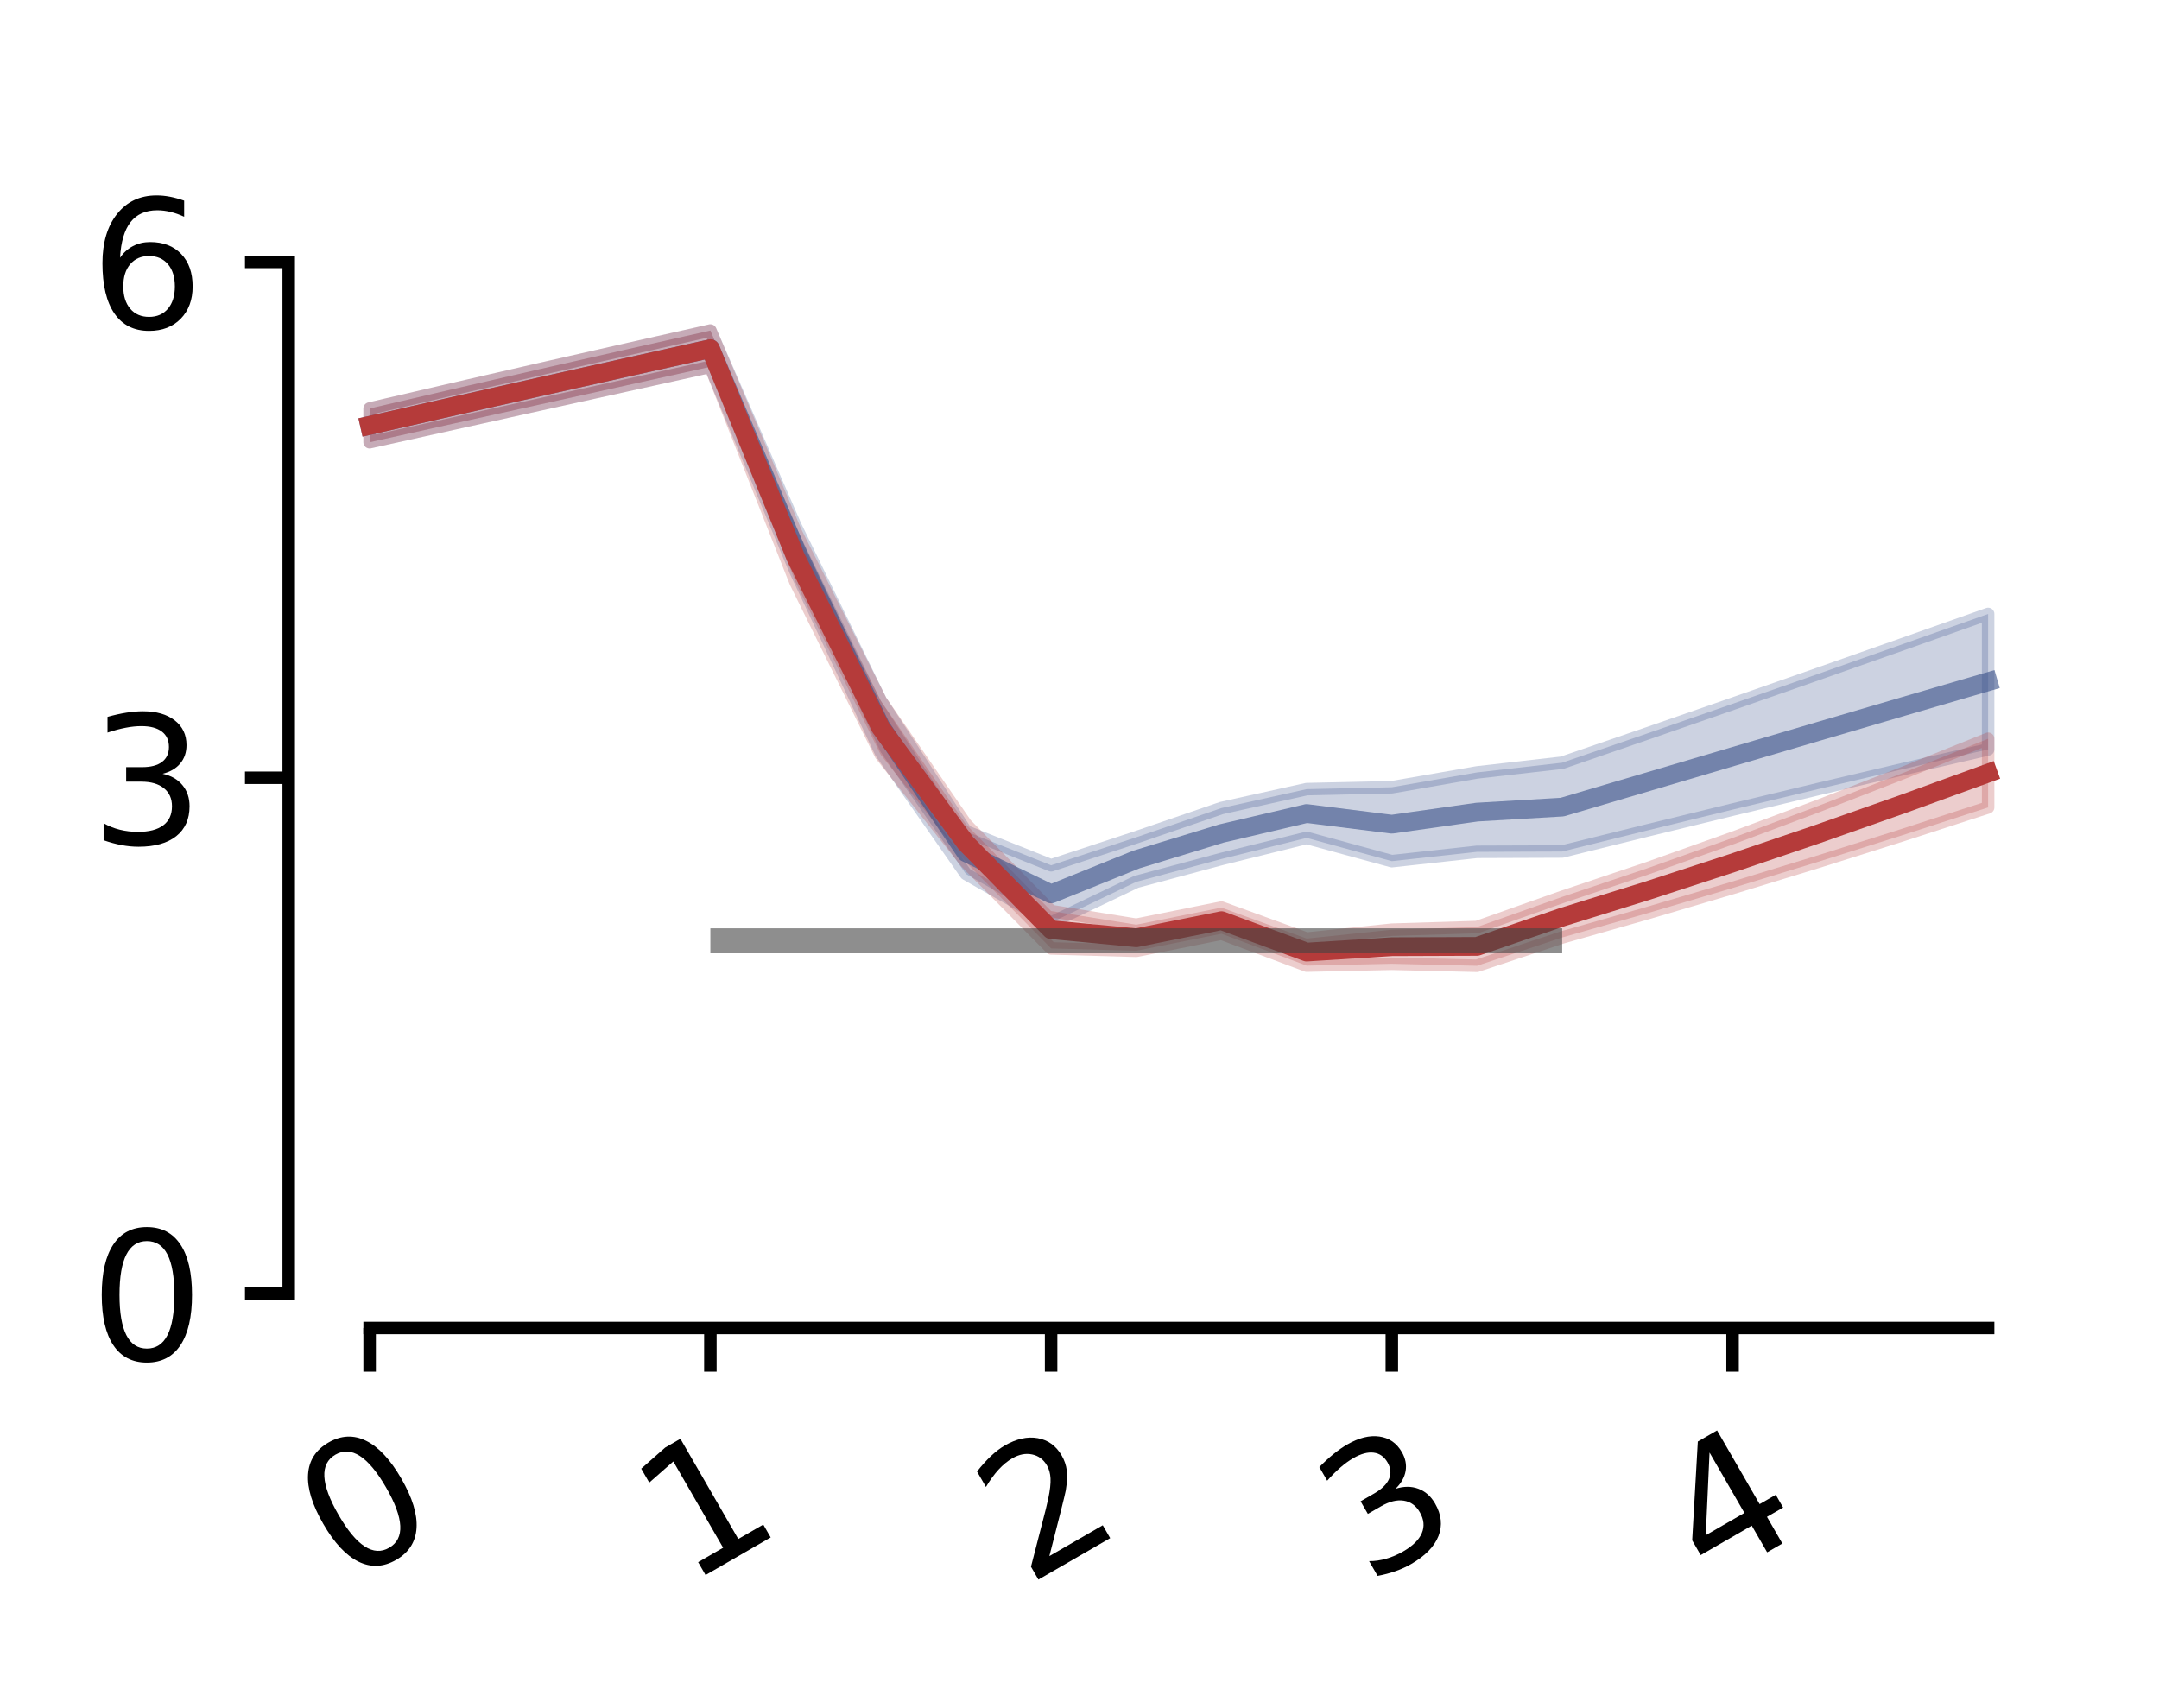 <?xml version="1.0" encoding="utf-8" standalone="no"?>
<!DOCTYPE svg PUBLIC "-//W3C//DTD SVG 1.1//EN"
  "http://www.w3.org/Graphics/SVG/1.1/DTD/svg11.dtd">
<svg xmlns:xlink="http://www.w3.org/1999/xlink" width="172.798pt" height="136.686pt" viewBox="0 0 172.798 136.686" xmlns="http://www.w3.org/2000/svg" version="1.1">
 <defs>
  <style type="text/css">*{stroke-linejoin: round; stroke-linecap: butt}</style>
 </defs>
 <g id="figure_1">
  <g id="patch_1">
   <path d="M 0 136.686 
L 172.798 136.686 
L 172.798 0 
L 0 0 
L 0 136.686 
z
" style="fill: none"/>
  </g>
  <g id="axes_1">
   <g id="patch_2">
    <path d="M 23.108 106.298 
L 165.597 106.298 
L 165.597 7.2 
L 23.108 7.2 
L 23.108 106.298 
z
" style="fill: none"/>
   </g>
   <g id="FillBetweenPolyCollection_1">
    <defs>
     <path id="m4d8c2470ed" d="M 29.584 -101.287 
L 29.584 -103.985 
L 36.402 -105.572 
L 43.22 -107.14 
L 50.037 -108.69 
L 56.855 -110.227 
L 63.673 -94.569 
L 70.491 -80.6 
L 77.308 -70.146 
L 84.126 -67.423 
L 90.944 -69.667 
L 97.761 -72.007 
L 104.579 -73.52 
L 111.397 -73.672 
L 118.214 -74.858 
L 125.032 -75.636 
L 131.85 -77.981 
L 138.668 -80.348 
L 145.485 -82.733 
L 152.303 -85.132 
L 159.121 -87.542 
L 159.121 -76.698 
L 159.121 -76.698 
L 152.303 -75.122 
L 145.485 -73.516 
L 138.668 -71.88 
L 131.85 -70.215 
L 125.032 -68.526 
L 118.214 -68.501 
L 111.397 -67.753 
L 104.579 -69.616 
L 97.761 -67.928 
L 90.944 -66.098 
L 84.126 -62.839 
L 77.308 -66.725 
L 70.491 -76.473 
L 63.673 -90.958 
L 56.855 -107.325 
L 50.037 -105.817 
L 43.22 -104.311 
L 36.402 -102.802 
L 29.584 -101.287 
z
" style="stroke: #374f88; stroke-opacity: 0.25"/>
    </defs>
    <g clip-path="url(#pdcba2d2778)">
     <use xlink:href="#m4d8c2470ed" x="0" y="136.686" style="fill: #374f88; fill-opacity: 0.25; stroke: #374f88; stroke-opacity: 0.25"/>
    </g>
   </g>
   <g id="FillBetweenPolyCollection_2">
    <defs>
     <path id="m81e92f6d82" d="M 29.584 -101.287 
L 29.584 -103.985 
L 36.402 -105.572 
L 43.22 -107.14 
L 50.037 -108.69 
L 56.855 -110.227 
L 63.673 -94.124 
L 70.491 -80.592 
L 77.308 -70.713 
L 84.126 -63.763 
L 90.944 -62.666 
L 97.761 -64.038 
L 104.579 -61.556 
L 111.397 -62.268 
L 118.214 -62.48 
L 125.032 -64.893 
L 131.85 -67.185 
L 138.668 -69.613 
L 145.485 -72.161 
L 152.303 -74.813 
L 159.121 -77.554 
L 159.121 -72.058 
L 159.121 -72.058 
L 152.303 -69.845 
L 145.485 -67.693 
L 138.668 -65.605 
L 131.85 -63.587 
L 125.032 -61.646 
L 118.214 -59.379 
L 111.397 -59.54 
L 104.579 -59.392 
L 97.761 -61.945 
L 90.944 -60.578 
L 84.126 -60.77 
L 77.308 -67.67 
L 70.491 -76.27 
L 63.673 -90.083 
L 56.855 -107.325 
L 50.037 -105.817 
L 43.22 -104.311 
L 36.402 -102.802 
L 29.584 -101.287 
z
" style="stroke: #b53b3a; stroke-opacity: 0.25"/>
    </defs>
    <g clip-path="url(#pdcba2d2778)">
     <use xlink:href="#m81e92f6d82" x="0" y="136.686" style="fill: #b53b3a; fill-opacity: 0.25; stroke: #b53b3a; stroke-opacity: 0.25"/>
    </g>
   </g>
   <g id="matplotlib.axis_1">
    <g id="xtick_1">
     <g id="line2d_1">
      <defs>
       <path id="me15d6fa38d" d="M 0 0 
L 0 3.5 
" style="stroke: #000000"/>
      </defs>
      <g>
       <use xlink:href="#me15d6fa38d" x="29.584" y="106.298" style="stroke: #000000"/>
      </g>
     </g>
     <g id="text_1">
      <!-- 0 -->
      <g transform="translate(27.659 126.964) rotate(-30) scale(0.14 -0.14)">
       <defs>
        <path id="DejaVuSans-30" d="M 2034 4250 
Q 1547 4250 1301 3770 
Q 1056 3291 1056 2328 
Q 1056 1369 1301 889 
Q 1547 409 2034 409 
Q 2525 409 2770 889 
Q 3016 1369 3016 2328 
Q 3016 3291 2770 3770 
Q 2525 4250 2034 4250 
z
M 2034 4750 
Q 2819 4750 3233 4129 
Q 3647 3509 3647 2328 
Q 3647 1150 3233 529 
Q 2819 -91 2034 -91 
Q 1250 -91 836 529 
Q 422 1150 422 2328 
Q 422 3509 836 4129 
Q 1250 4750 2034 4750 
z
" transform="scale(0.016)"/>
       </defs>
       <use xlink:href="#DejaVuSans-30"/>
      </g>
     </g>
    </g>
    <g id="xtick_2">
     <g id="line2d_2">
      <g>
       <use xlink:href="#me15d6fa38d" x="56.855" y="106.298" style="stroke: #000000"/>
      </g>
     </g>
     <g id="text_2">
      <!-- 1 -->
      <g transform="translate(54.93 126.964) rotate(-30) scale(0.14 -0.14)">
       <defs>
        <path id="DejaVuSans-31" d="M 794 531 
L 1825 531 
L 1825 4091 
L 703 3866 
L 703 4441 
L 1819 4666 
L 2450 4666 
L 2450 531 
L 3481 531 
L 3481 0 
L 794 0 
L 794 531 
z
" transform="scale(0.016)"/>
       </defs>
       <use xlink:href="#DejaVuSans-31"/>
      </g>
     </g>
    </g>
    <g id="xtick_3">
     <g id="line2d_3">
      <g>
       <use xlink:href="#me15d6fa38d" x="84.126" y="106.298" style="stroke: #000000"/>
      </g>
     </g>
     <g id="text_3">
      <!-- 2 -->
      <g transform="translate(82.2 126.964) rotate(-30) scale(0.14 -0.14)">
       <defs>
        <path id="DejaVuSans-32" d="M 1228 531 
L 3431 531 
L 3431 0 
L 469 0 
L 469 531 
Q 828 903 1448 1529 
Q 2069 2156 2228 2338 
Q 2531 2678 2651 2914 
Q 2772 3150 2772 3378 
Q 2772 3750 2511 3984 
Q 2250 4219 1831 4219 
Q 1534 4219 1204 4116 
Q 875 4013 500 3803 
L 500 4441 
Q 881 4594 1212 4672 
Q 1544 4750 1819 4750 
Q 2544 4750 2975 4387 
Q 3406 4025 3406 3419 
Q 3406 3131 3298 2873 
Q 3191 2616 2906 2266 
Q 2828 2175 2409 1742 
Q 1991 1309 1228 531 
z
" transform="scale(0.016)"/>
       </defs>
       <use xlink:href="#DejaVuSans-32"/>
      </g>
     </g>
    </g>
    <g id="xtick_4">
     <g id="line2d_4">
      <g>
       <use xlink:href="#me15d6fa38d" x="111.397" y="106.298" style="stroke: #000000"/>
      </g>
     </g>
     <g id="text_4">
      <!-- 3 -->
      <g transform="translate(109.471 126.964) rotate(-30) scale(0.14 -0.14)">
       <defs>
        <path id="DejaVuSans-33" d="M 2597 2516 
Q 3050 2419 3304 2112 
Q 3559 1806 3559 1356 
Q 3559 666 3084 287 
Q 2609 -91 1734 -91 
Q 1441 -91 1130 -33 
Q 819 25 488 141 
L 488 750 
Q 750 597 1062 519 
Q 1375 441 1716 441 
Q 2309 441 2620 675 
Q 2931 909 2931 1356 
Q 2931 1769 2642 2001 
Q 2353 2234 1838 2234 
L 1294 2234 
L 1294 2753 
L 1863 2753 
Q 2328 2753 2575 2939 
Q 2822 3125 2822 3475 
Q 2822 3834 2567 4026 
Q 2313 4219 1838 4219 
Q 1578 4219 1281 4162 
Q 984 4106 628 3988 
L 628 4550 
Q 988 4650 1302 4700 
Q 1616 4750 1894 4750 
Q 2613 4750 3031 4423 
Q 3450 4097 3450 3541 
Q 3450 3153 3228 2886 
Q 3006 2619 2597 2516 
z
" transform="scale(0.016)"/>
       </defs>
       <use xlink:href="#DejaVuSans-33"/>
      </g>
     </g>
    </g>
    <g id="xtick_5">
     <g id="line2d_5">
      <g>
       <use xlink:href="#me15d6fa38d" x="138.668" y="106.298" style="stroke: #000000"/>
      </g>
     </g>
     <g id="text_5">
      <!-- 4 -->
      <g transform="translate(136.742 126.964) rotate(-30) scale(0.14 -0.14)">
       <defs>
        <path id="DejaVuSans-34" d="M 2419 4116 
L 825 1625 
L 2419 1625 
L 2419 4116 
z
M 2253 4666 
L 3047 4666 
L 3047 1625 
L 3713 1625 
L 3713 1100 
L 3047 1100 
L 3047 0 
L 2419 0 
L 2419 1100 
L 313 1100 
L 313 1709 
L 2253 4666 
z
" transform="scale(0.016)"/>
       </defs>
       <use xlink:href="#DejaVuSans-34"/>
      </g>
     </g>
    </g>
   </g>
   <g id="matplotlib.axis_2">
    <g id="ytick_1">
     <g id="line2d_6">
      <defs>
       <path id="m84a594165c" d="M 0 0 
L -3.5 0 
" style="stroke: #000000"/>
      </defs>
      <g>
       <use xlink:href="#m84a594165c" x="23.108" y="103.545" style="stroke: #000000"/>
      </g>
     </g>
     <g id="text_6">
      <!-- 0 -->
      <g transform="translate(7.2 108.864) scale(0.14 -0.14)">
       <use xlink:href="#DejaVuSans-30"/>
      </g>
     </g>
    </g>
    <g id="ytick_2">
     <g id="line2d_7">
      <g>
       <use xlink:href="#m84a594165c" x="23.108" y="62.254" style="stroke: #000000"/>
      </g>
     </g>
     <g id="text_7">
      <!-- 3 -->
      <g transform="translate(7.2 67.573) scale(0.14 -0.14)">
       <use xlink:href="#DejaVuSans-33"/>
      </g>
     </g>
    </g>
    <g id="ytick_3">
     <g id="line2d_8">
      <g>
       <use xlink:href="#m84a594165c" x="23.108" y="20.964" style="stroke: #000000"/>
      </g>
     </g>
     <g id="text_8">
      <!-- 6 -->
      <g transform="translate(7.2 26.282) scale(0.14 -0.14)">
       <defs>
        <path id="DejaVuSans-36" d="M 2113 2584 
Q 1688 2584 1439 2293 
Q 1191 2003 1191 1497 
Q 1191 994 1439 701 
Q 1688 409 2113 409 
Q 2538 409 2786 701 
Q 3034 994 3034 1497 
Q 3034 2003 2786 2293 
Q 2538 2584 2113 2584 
z
M 3366 4563 
L 3366 3988 
Q 3128 4100 2886 4159 
Q 2644 4219 2406 4219 
Q 1781 4219 1451 3797 
Q 1122 3375 1075 2522 
Q 1259 2794 1537 2939 
Q 1816 3084 2150 3084 
Q 2853 3084 3261 2657 
Q 3669 2231 3669 1497 
Q 3669 778 3244 343 
Q 2819 -91 2113 -91 
Q 1303 -91 875 529 
Q 447 1150 447 2328 
Q 447 3434 972 4092 
Q 1497 4750 2381 4750 
Q 2619 4750 2861 4703 
Q 3103 4656 3366 4563 
z
" transform="scale(0.016)"/>
       </defs>
       <use xlink:href="#DejaVuSans-36"/>
      </g>
     </g>
    </g>
   </g>
   <g id="line2d_9">
    <path d="M 29.584 34.05 
L 36.402 32.498 
L 43.22 30.96 
L 50.037 29.432 
L 56.855 27.91 
L 63.673 43.922 
L 70.491 58.149 
L 77.308 68.25 
L 84.126 71.555 
L 90.944 68.803 
L 97.761 66.718 
L 104.579 65.118 
L 111.397 65.973 
L 118.214 65.006 
L 125.032 64.605 
L 131.85 62.588 
L 138.668 60.571 
L 145.485 58.561 
L 152.303 56.559 
L 159.121 54.566 
" clip-path="url(#pdcba2d2778)" style="fill: none; stroke: #374f88; stroke-opacity: 0.6; stroke-width: 1.5; stroke-linecap: square"/>
   </g>
   <g id="line2d_10">
    <path d="M 29.584 34.05 
L 36.402 32.498 
L 43.22 30.96 
L 50.037 29.432 
L 56.855 27.91 
L 63.673 44.582 
L 70.491 58.255 
L 77.308 67.494 
L 84.126 74.419 
L 90.944 75.064 
L 97.761 73.694 
L 104.579 76.211 
L 111.397 75.781 
L 118.214 75.756 
L 125.032 73.416 
L 131.85 71.299 
L 138.668 69.076 
L 145.485 66.759 
L 152.303 64.357 
L 159.121 61.88 
" clip-path="url(#pdcba2d2778)" style="fill: none; stroke: #b53b3a; stroke-width: 1.5; stroke-linecap: square"/>
   </g>
   <g id="LineCollection_1">
    <path d="M 56.855 75.306 
L 125.032 75.306 
" clip-path="url(#pdcba2d2778)" style="fill: none; stroke: #444444; stroke-opacity: 0.6; stroke-width: 2"/>
   </g>
   <g id="patch_3">
    <path d="M 23.108 103.545 
L 23.108 20.964 
" style="fill: none; stroke: #000000; stroke-linejoin: miter; stroke-linecap: square"/>
   </g>
   <g id="patch_4">
    <path d="M 29.584 106.298 
L 159.121 106.298 
" style="fill: none; stroke: #000000; stroke-linejoin: miter; stroke-linecap: square"/>
   </g>
  </g>
 </g>
 <defs>
  <clipPath id="pdcba2d2778">
   <rect x="23.108" y="7.2" width="142.49" height="99.098"/>
  </clipPath>
 </defs>
</svg>
